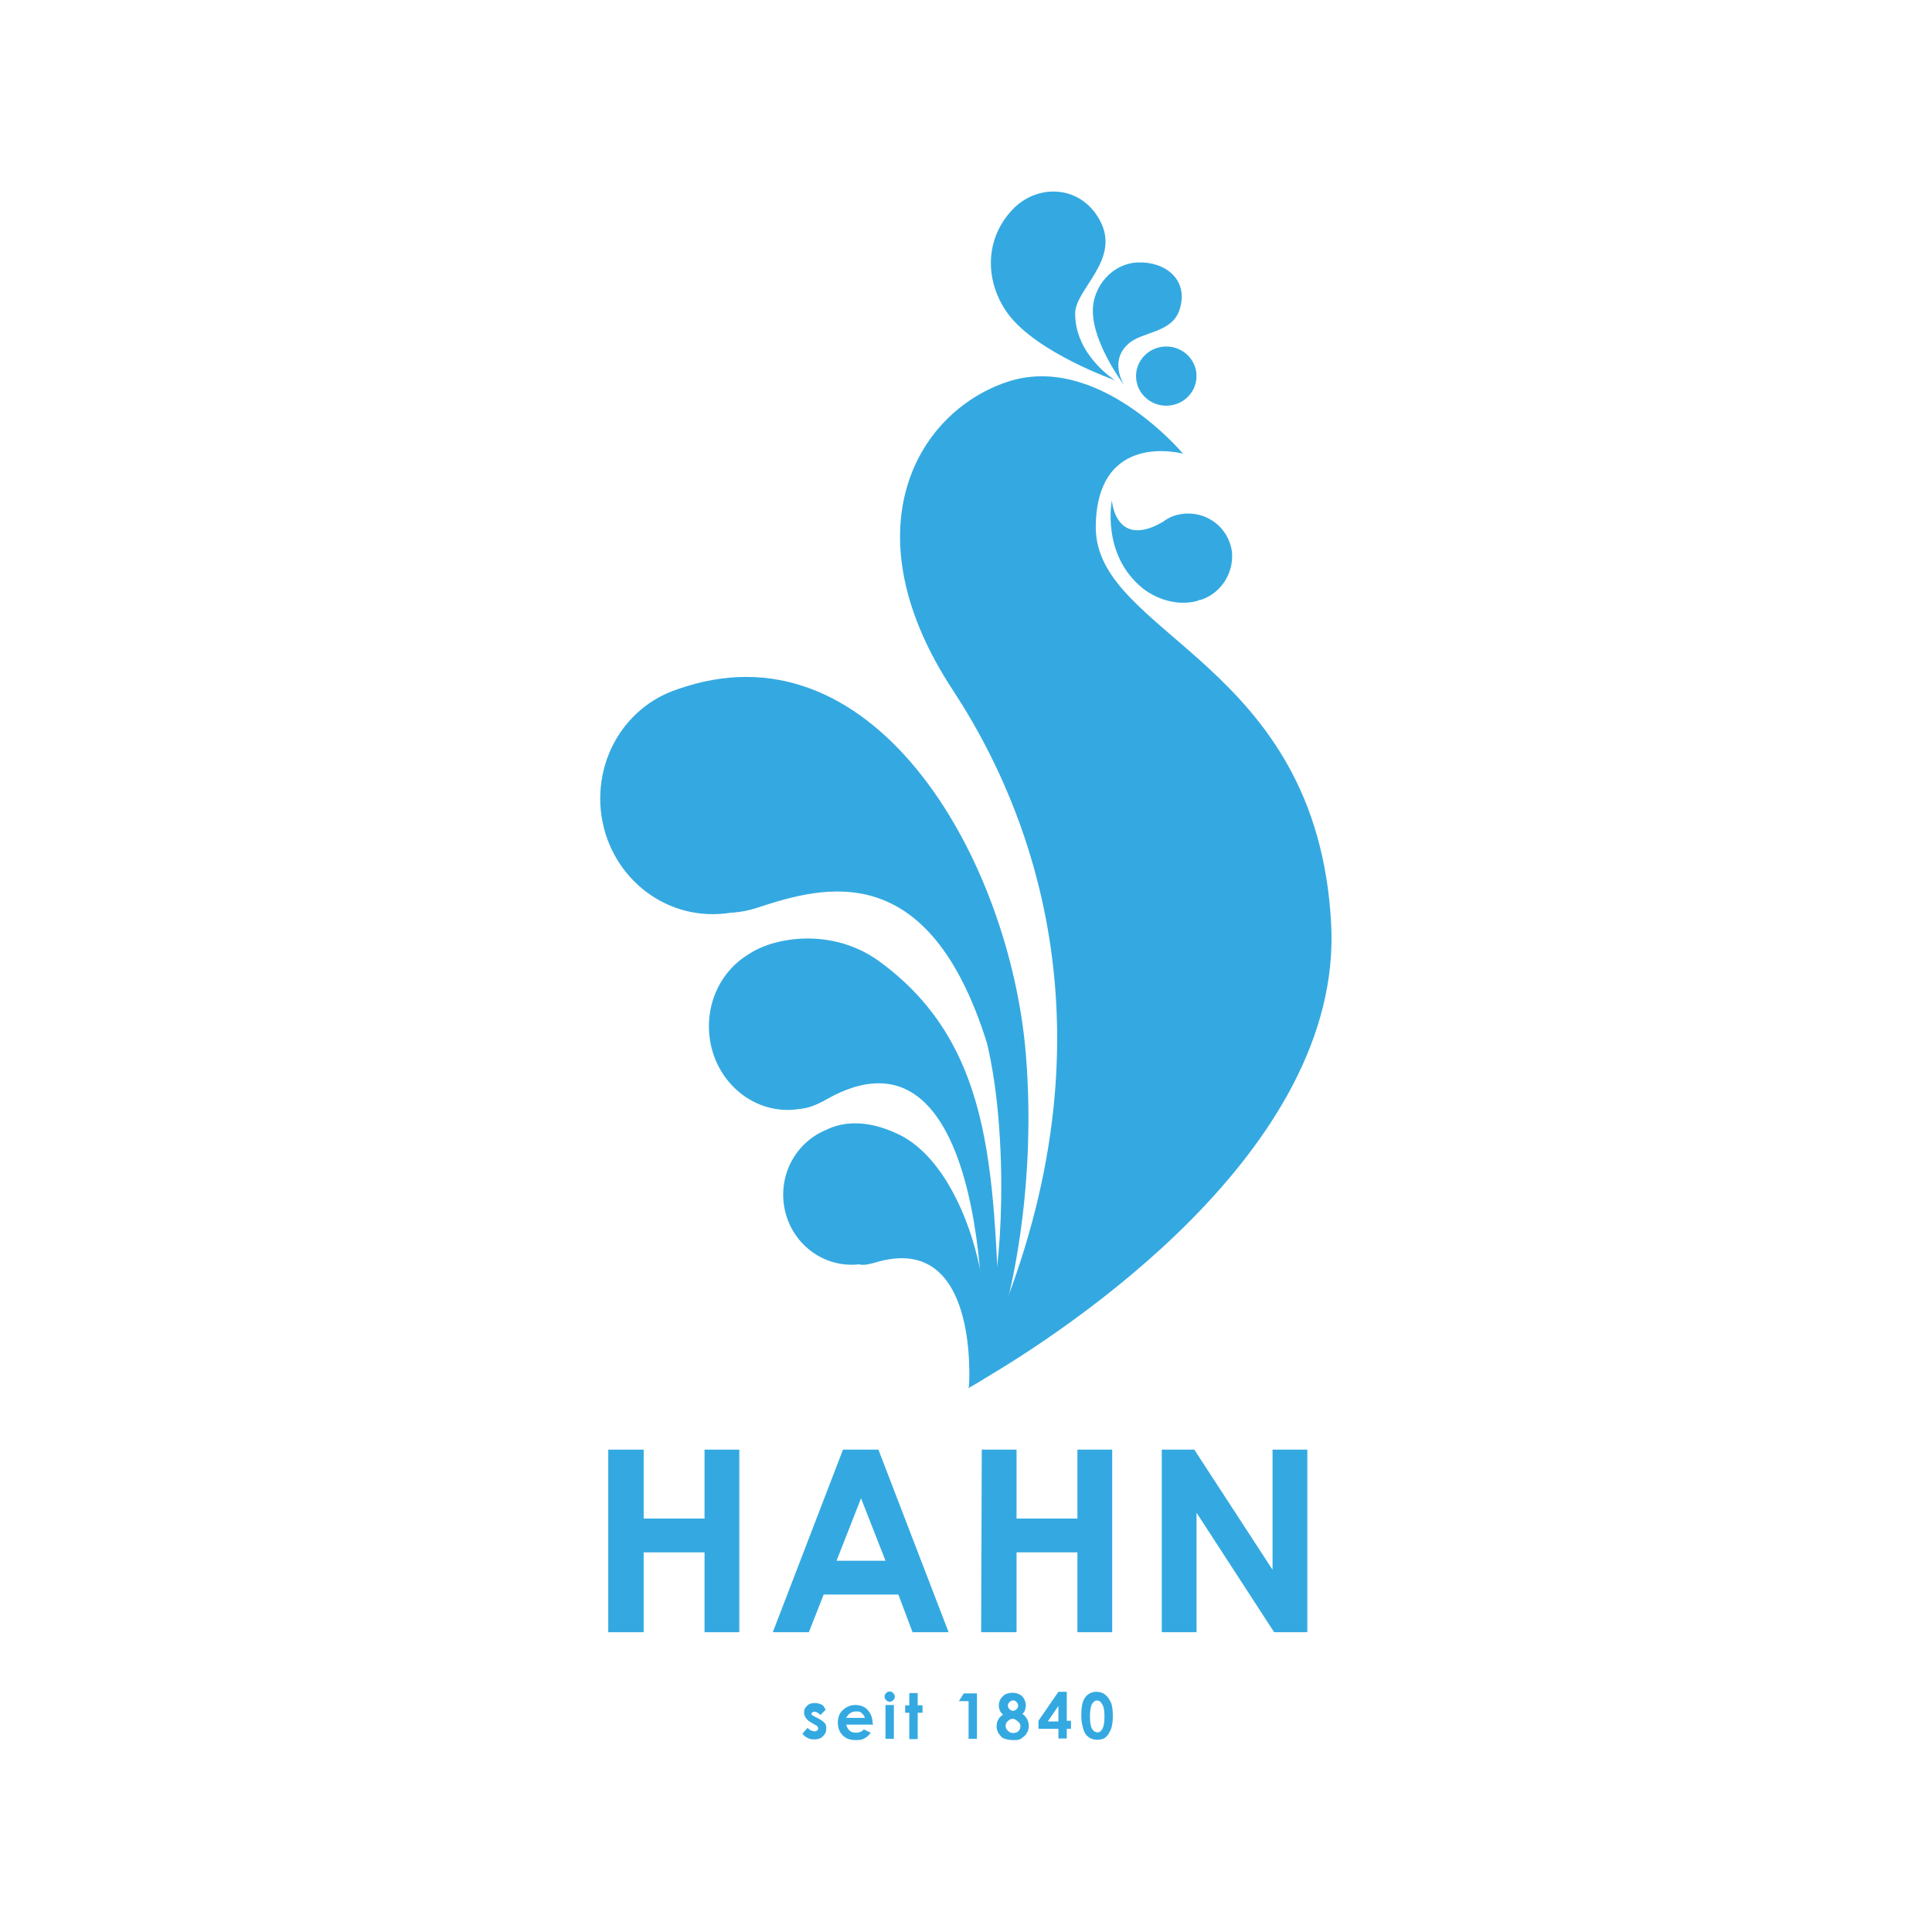 <?xml version="1.0" encoding="utf-8"?>
<!-- Generator: Adobe Illustrator 25.4.1, SVG Export Plug-In . SVG Version: 6.00 Build 0)  -->
<svg version="1.1" id="Ebene_1" xmlns="http://www.w3.org/2000/svg" xmlns:xlink="http://www.w3.org/1999/xlink" x="0px" y="0px"
	 viewBox="0 0 600 600" style="enable-background:new 0 0 600 600;" xml:space="preserve">
<style type="text/css">
	.st0{fill:#34A9E1;}
	.st1{fill:#34A9E1;stroke:#34A9E1;stroke-width:1.601;stroke-miterlimit:10;}
	.st2{fill:#34A9E1;stroke:#34A9E1;stroke-width:0.382;stroke-miterlimit:10;}
	.st3{fill:none;stroke:#C75600;stroke-width:1.643;stroke-miterlimit:10;}
</style>
<g>
	<path class="st0" d="M256.4,531l-1.6,1.6c-0.7-0.7-1.3-1-1.8-1c-0.3,0-0.5,0-0.7,0.2c-0.2,0.2-0.3,0.3-0.3,0.5s0,0.3,0.2,0.3
		c0.2,0,0.3,0.3,0.8,0.5l1,0.5c1,0.5,1.6,1,2.1,1.5c0.5,0.5,0.5,1.1,0.5,1.8c0,1-0.3,1.6-1,2.3c-0.7,0.7-1.6,1-2.8,1
		c-1.5,0-2.8-0.7-3.6-1.8l1.6-1.8c0.3,0.3,0.7,0.7,1.1,0.8c0.5,0.2,0.8,0.3,1.1,0.3s0.7-0.2,0.8-0.3c0.2-0.2,0.3-0.3,0.3-0.7
		c0-0.3-0.3-0.8-1.1-1.1l-0.8-0.5c-1.6-0.8-2.5-2-2.5-3.3c0-0.8,0.3-1.5,1-2.1c0.7-0.7,1.5-0.8,2.5-0.8c0.7,0,1.3,0.2,2,0.5
		C255.9,529.7,256.1,530.5,256.4,531z"/>
	<path class="st0" d="M271.2,535.6h-8.4c0.2,0.8,0.5,1.3,1,1.8s1.1,0.7,2,0.7c1,0,1.8-0.3,2.5-1l2.1,1c-0.5,0.8-1.1,1.3-2,1.8
		c-0.8,0.5-1.6,0.5-2.8,0.5c-1.6,0-3-0.5-3.9-1.5c-1-1-1.5-2.3-1.5-3.9c0-1.6,0.5-3,1.5-3.9s2.3-1.6,3.9-1.6s3,0.5,3.9,1.6
		c1,1.1,1.5,2.5,1.5,4.1L271.2,535.6z M268.6,533.5c-0.2-0.7-0.5-1-1-1.5s-1.1-0.5-1.8-0.5c-0.7,0-1.3,0.2-2,0.7
		c-0.3,0.3-0.7,0.7-1,1.3H268.6z"/>
	<path class="st0" d="M276.3,525.3c0.5,0,0.8,0.2,1.1,0.5c0.3,0.3,0.5,0.7,0.5,1.1c0,0.5-0.2,0.8-0.5,1.1s-0.7,0.5-1.1,0.5
		s-0.8-0.2-1.1-0.5c-0.3-0.3-0.5-0.7-0.5-1.1c0-0.5,0.2-0.8,0.5-1.1C275.5,525.4,276,525.3,276.3,525.3z M275,529.5h2.6v10.5H275
		V529.5z"/>
	<path class="st0" d="M282.4,525.8h2.6v3.8h1.5v2.3H285v8.2h-2.6v-8.2h-1.3v-2.3h1.3V525.8z"/>
	<path class="st0" d="M299.3,525.9h4.1v14.1h-2.6v-11.7h-3L299.3,525.9z"/>
	<path class="st0" d="M317.5,532.3c0.7,0.3,1.1,1,1.5,1.6c0.3,0.7,0.5,1.3,0.5,2.1s-0.2,1.6-0.7,2.3c-0.3,0.7-1,1.1-1.6,1.6
		c-0.7,0.5-1.6,0.5-2.6,0.5c-1.1,0-2-0.2-2.8-0.5s-1.1-0.8-1.6-1.5c-0.5-0.7-0.7-1.5-0.7-2.3c0-0.8,0.2-1.5,0.5-2
		c0.3-0.7,0.8-1.1,1.5-1.6c-0.5-0.5-0.8-0.8-1-1.3c-0.2-0.5-0.3-1-0.3-1.5c0-0.7,0.2-1.5,0.5-2s0.8-1.1,1.5-1.5
		c0.7-0.3,1.3-0.5,2.3-0.5c0.8,0,1.5,0.2,2.1,0.5c0.7,0.3,1.1,0.8,1.5,1.5c0.3,0.7,0.5,1.3,0.5,2c0,0.5-0.2,1-0.3,1.5
		C318,531.8,318,531.8,317.5,532.3z M314.6,533.8c-0.7,0-1.1,0.2-1.6,0.7c-0.5,0.5-0.7,0.8-0.7,1.5c0,0.5,0.2,1,0.7,1.5
		s1,0.7,1.6,0.7c0.7,0,1.3-0.2,1.6-0.5c0.3-0.3,0.7-0.8,0.7-1.5c0-0.7-0.2-1.1-0.7-1.5S315.2,533.8,314.6,533.8z M314.6,528.1
		c-0.5,0-0.8,0.2-1.1,0.5c-0.3,0.3-0.5,0.7-0.5,1.1s0.2,0.8,0.5,1.1c0.3,0.3,0.7,0.5,1.1,0.5c0.5,0,0.8-0.2,1.1-0.5
		c0.3-0.3,0.5-0.7,0.5-1.1c0-0.5-0.2-0.8-0.5-1.1C315.4,528.2,315.1,528.1,314.6,528.1z"/>
	<path class="st0" d="M328.7,525.4h2.6v9h1.3v2.5h-1.3v3h-2.6v-3h-6.2v-2.5L328.7,525.4z M328.7,534.6v-4.8l-3.3,4.8H328.7z"/>
	<path class="st0" d="M340.5,525.4c1,0,2,0.3,2.6,0.8c0.7,0.5,1.3,1.3,1.8,2.3c0.5,1,0.7,2.5,0.7,4.4c0,1.8-0.2,3.3-0.7,4.4
		c-0.5,1.1-1,1.8-1.6,2.3s-1.6,0.7-2.6,0.7s-2-0.3-2.6-0.8c-0.7-0.5-1.3-1.3-1.6-2.3c-0.3-1-0.7-2.5-0.7-4.3c0-2.6,0.3-4.4,1.1-5.6
		C337.7,526.1,339,525.4,340.5,525.4z M340.7,528.1c-0.5,0-0.8,0.2-1.1,0.5c-0.3,0.3-0.7,0.8-0.8,1.5c-0.2,0.7-0.3,1.8-0.3,3.1
		c0,1.8,0.2,3,0.7,3.8c0.5,0.7,1,1,1.6,1c0.7,0,1.1-0.3,1.5-1c0.5-0.8,0.7-2.1,0.7-3.9s-0.2-3.1-0.7-3.8
		C341.8,528.4,341.3,528.1,340.7,528.1z"/>
</g>
<g>
	<path class="st0" d="M188.9,450.2h11v21.4h18.9v-21.4h10.8v56.7h-10.8v-24.8h-18.9v24.8h-11V450.2z"/>
	<path class="st0" d="M261.8,450.2h11l21.8,56.7h-11.2l-4.4-11.7h-23.2l-4.6,11.7h-11.2L261.8,450.2z M267.4,465.3l-7.6,19.4H275
		L267.4,465.3z"/>
	<path class="st0" d="M304.9,450.2h10.8v21.4h18.9v-21.4h10.8v56.7h-10.8v-24.8h-18.9v24.8h-11L304.9,450.2L304.9,450.2z"/>
	<path class="st0" d="M360.6,450.2h10.3l24.3,37.3v-37.3H406v56.7h-10.3l-24.1-37.1v37.1h-10.8v-56.7H360.6z"/>
</g>
<path class="st1" d="M398.7,122.4"/>
<path class="st0" d="M367.4,140.9c0,0-26.6-31.9-54.9-22.2s-48.8,46.6-16.6,95.6c30.6,46.6,52.1,121.9,4.8,216.8
	c0,0,2.1-1.1,5.6-3.3c23.2-13.8,110.9-70,107.1-140.9c-4.3-81.5-73.1-89.4-73.1-123.2C340.5,133.5,367.4,140.9,367.4,140.9z"/>
<path class="st0" d="M346.3,118.1c0,0-24.3-8.5-33.3-20.7c-6.9-9.5-7.4-22.2,0.7-31.5c8-9.4,22.7-8.7,28.4,3.6
	c5.3,11.7-8.2,20.4-8.2,27.9C333.9,110.4,346.3,118.1,346.3,118.1z"/>
<path class="st0" d="M349.1,119.6c0,0-9.5-12.5-9.7-22.7c-0.2-8,6.2-15.3,14.3-15.4c8-0.2,15.3,5.1,12.8,14.1
	c-2.1,8-11.8,7.2-16.1,11.2C344.3,112.2,349.1,119.6,349.1,119.6z"/>
<ellipse class="st2" cx="362.2" cy="116.8" rx="9.2" ry="9"/>
<path class="st0" d="M372.9,186.3c6.2-2,10.3-8.2,9.7-14.9c-1-7.6-7.9-12.8-15.4-11.8c-2.3,0.3-4.3,1.1-6.1,2.5
	c-2,1.1-3.9,2.1-6.6,2.5c-8.5,1.1-9.2-9.2-9.2-9.2s-3.4,16.9,9.7,27.4c5.1,3.9,11.5,5.3,16.9,3.8
	C372.2,186.4,372.4,186.3,372.9,186.3C372.7,186.3,372.9,186.3,372.9,186.3z"/>
<path class="st0" d="M220.8,212.4c19.4-0.2,35.6,15.3,35.6,35.2c0.2,19.9-15.4,36.1-34.7,36.3c-19.4,0.2-35.2-15.8-35.3-35.8
	C186.4,228.3,201.6,212.5,220.8,212.4z"/>
<ellipse transform="matrix(0.999 -5.088227e-02 5.088227e-02 0.999 -15.905 12.85)" class="st0" cx="244.4" cy="318.8" rx="24.3" ry="25.8"/>
<ellipse transform="matrix(0.998 -5.827668e-02 5.827668e-02 0.998 -21.183 16.043)" class="st0" cx="264.5" cy="371.2" rx="21.2" ry="21.7"/>
<path class="st0" d="M306.8,406.4c4.4-8.9,6.7-53.4-0.3-82.5c-18.1-57.8-50.4-48.9-71.3-42c-38.9,12.8-61.6-56.2-22.2-68.7
	c59.6-18.7,100.7,54.5,105.6,114.3c3.6,44.2-6.2,78.3-6.2,78.3c-1.5,6.6-9.2,22.7-10,23.5C301.3,430.2,303.2,413.4,306.8,406.4z"/>
<path class="st0" d="M304.5,424.8L304.5,424.8c1.8-4.6,3.8-112.5-47.8-83.4c-26.9,15.1-0.3-33.7-25.3-44c4.9-5.1,25.1-10.8,41.6,1.1
	c37,26.9,35.3,68.8,37.8,118.9C311.3,424.9,305.2,428.4,304.5,424.8z"/>
<path class="st0" d="M254.9,352c0,0,8.4-7.2,24,0.2c24.1,11.3,34.3,64.7,22,78.8c0,0,3.8-48.9-29.1-38.9c-18.7,5.6,11.2-24,8.5-26.4
	C267.6,354.3,254.9,352,254.9,352z"/>
<path class="st3" d="M315.7,531"/>
</svg>
